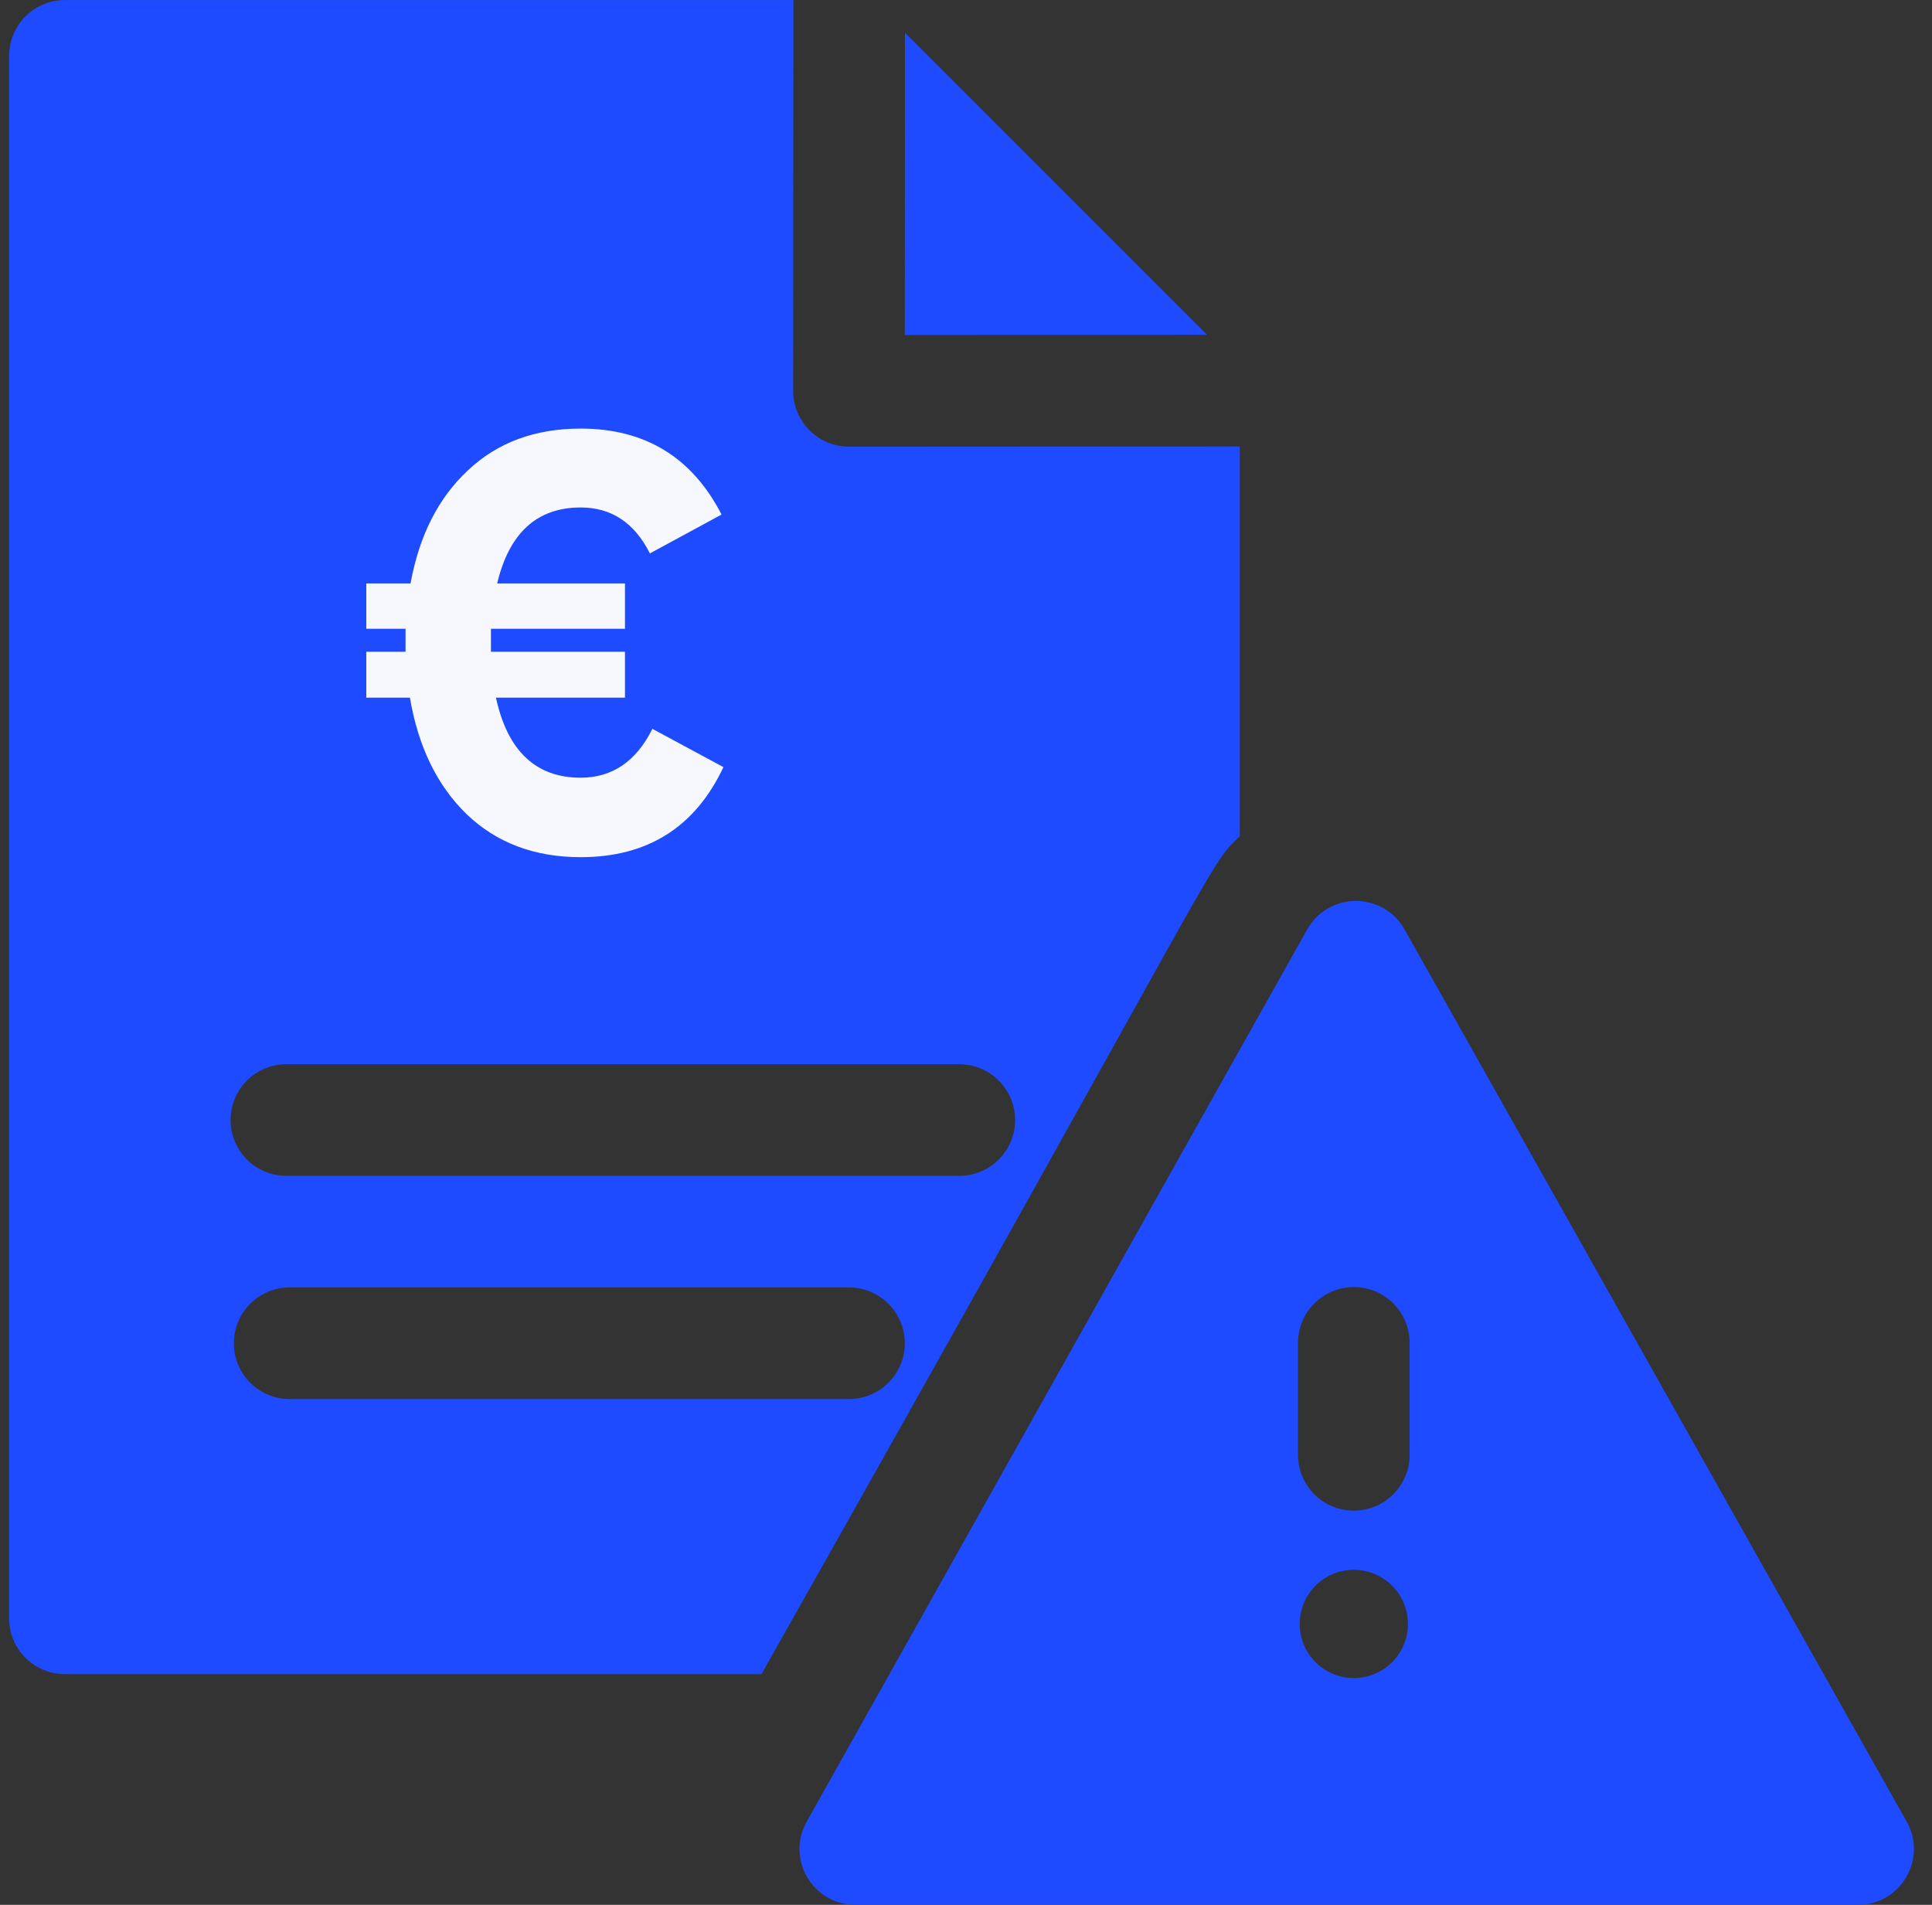 <svg width="71" height="70" viewBox="0 0 71 70" fill="none" xmlns="http://www.w3.org/2000/svg">
<rect x="0" y="0" width="71" height="70" fill="#333333" stroke="none"/>
<path d="M33.257 1.203L33.251 12.311L44.359 12.305L33.257 1.203Z" fill="#1E4BFF"/>
<path d="M45.562 30.731V16.406C45.54 16.406 31.18 16.414 31.2 16.414C30.068 16.414 29.148 15.495 29.149 14.362L29.157 0.001H2.387C1.254 0.001 0.336 0.92 0.336 2.052V59.472C0.336 60.605 1.254 61.523 2.387 61.523H27.983C45.351 30.759 44.313 31.933 45.562 30.731ZM22.942 18.595C30.857 18.595 37.297 25.034 37.297 32.95C37.297 34.082 36.379 35.001 35.246 35.001C34.114 35.001 33.196 34.082 33.196 32.95C33.196 27.296 28.596 22.696 22.942 22.696C17.288 22.696 12.688 27.296 12.688 32.95C12.688 34.082 11.77 35 10.638 35C9.505 35 8.587 34.082 8.587 32.95C8.587 25.034 15.027 18.595 22.942 18.595ZM24.392 34.4C23.591 35.201 22.293 35.2 21.492 34.4L18.592 31.5C17.791 30.699 17.791 29.4 18.592 28.6C19.392 27.799 20.691 27.799 21.492 28.6L24.392 31.5C25.193 32.3 25.193 33.599 24.392 34.4ZM31.2 51.413H10.645C9.512 51.413 8.594 50.495 8.594 49.362C8.594 48.23 9.512 47.311 10.645 47.311H31.2C32.332 47.311 33.251 48.23 33.251 49.362C33.251 50.495 32.332 51.413 31.2 51.413ZM35.253 43.21H10.524C9.391 43.21 8.473 42.292 8.473 41.159C8.473 40.027 9.391 39.109 10.524 39.109H35.253C36.386 39.109 37.304 40.027 37.304 41.159C37.304 42.292 36.386 43.21 35.253 43.21Z" fill="#1E4BFF"/>
<path d="M70.07 66.942L51.615 34.152C50.998 33.055 49.813 33.104 49.827 33.108C49.085 33.108 48.402 33.508 48.039 34.155L29.644 66.945C28.878 68.31 29.866 69.999 31.432 69.999H68.283C69.85 69.999 70.839 68.307 70.07 66.942ZM49.752 61.666C48.653 61.666 47.763 60.776 47.763 59.677C47.763 58.579 48.653 57.688 49.752 57.688C50.85 57.688 51.741 58.579 51.741 59.677C51.741 60.776 50.85 61.666 49.752 61.666ZM51.803 53.463C51.803 54.596 50.884 55.514 49.752 55.514C48.619 55.514 47.701 54.596 47.701 53.463V49.348C47.701 48.215 48.619 47.297 49.752 47.297C50.884 47.297 51.803 48.215 51.803 49.348V53.463Z" fill="#1E4BFF"/>
<rect x="7.336" y="16.625" width="31.5" height="21" fill="#1E4BFF"/>
<path d="M23.975 26.784L26.586 28.19C25.547 30.397 23.799 31.5 21.34 31.5C19.645 31.5 18.248 30.974 17.149 29.921C16.065 28.868 15.37 27.44 15.064 25.637H13.461V23.95H14.904V23.625V23.106H13.461V21.44H15.087C15.408 19.68 16.11 18.296 17.195 17.286C18.279 16.262 19.661 15.75 21.34 15.75C23.707 15.75 25.433 16.803 26.517 18.909L23.883 20.337C23.318 19.212 22.471 18.649 21.34 18.649C19.737 18.649 18.714 19.579 18.271 21.44H22.967V23.106H18.042V23.625V23.95H22.967V25.637H18.225C18.653 27.599 19.691 28.579 21.34 28.579C22.501 28.579 23.379 27.981 23.975 26.784Z" fill="#F7F8FE"/>
</svg>
